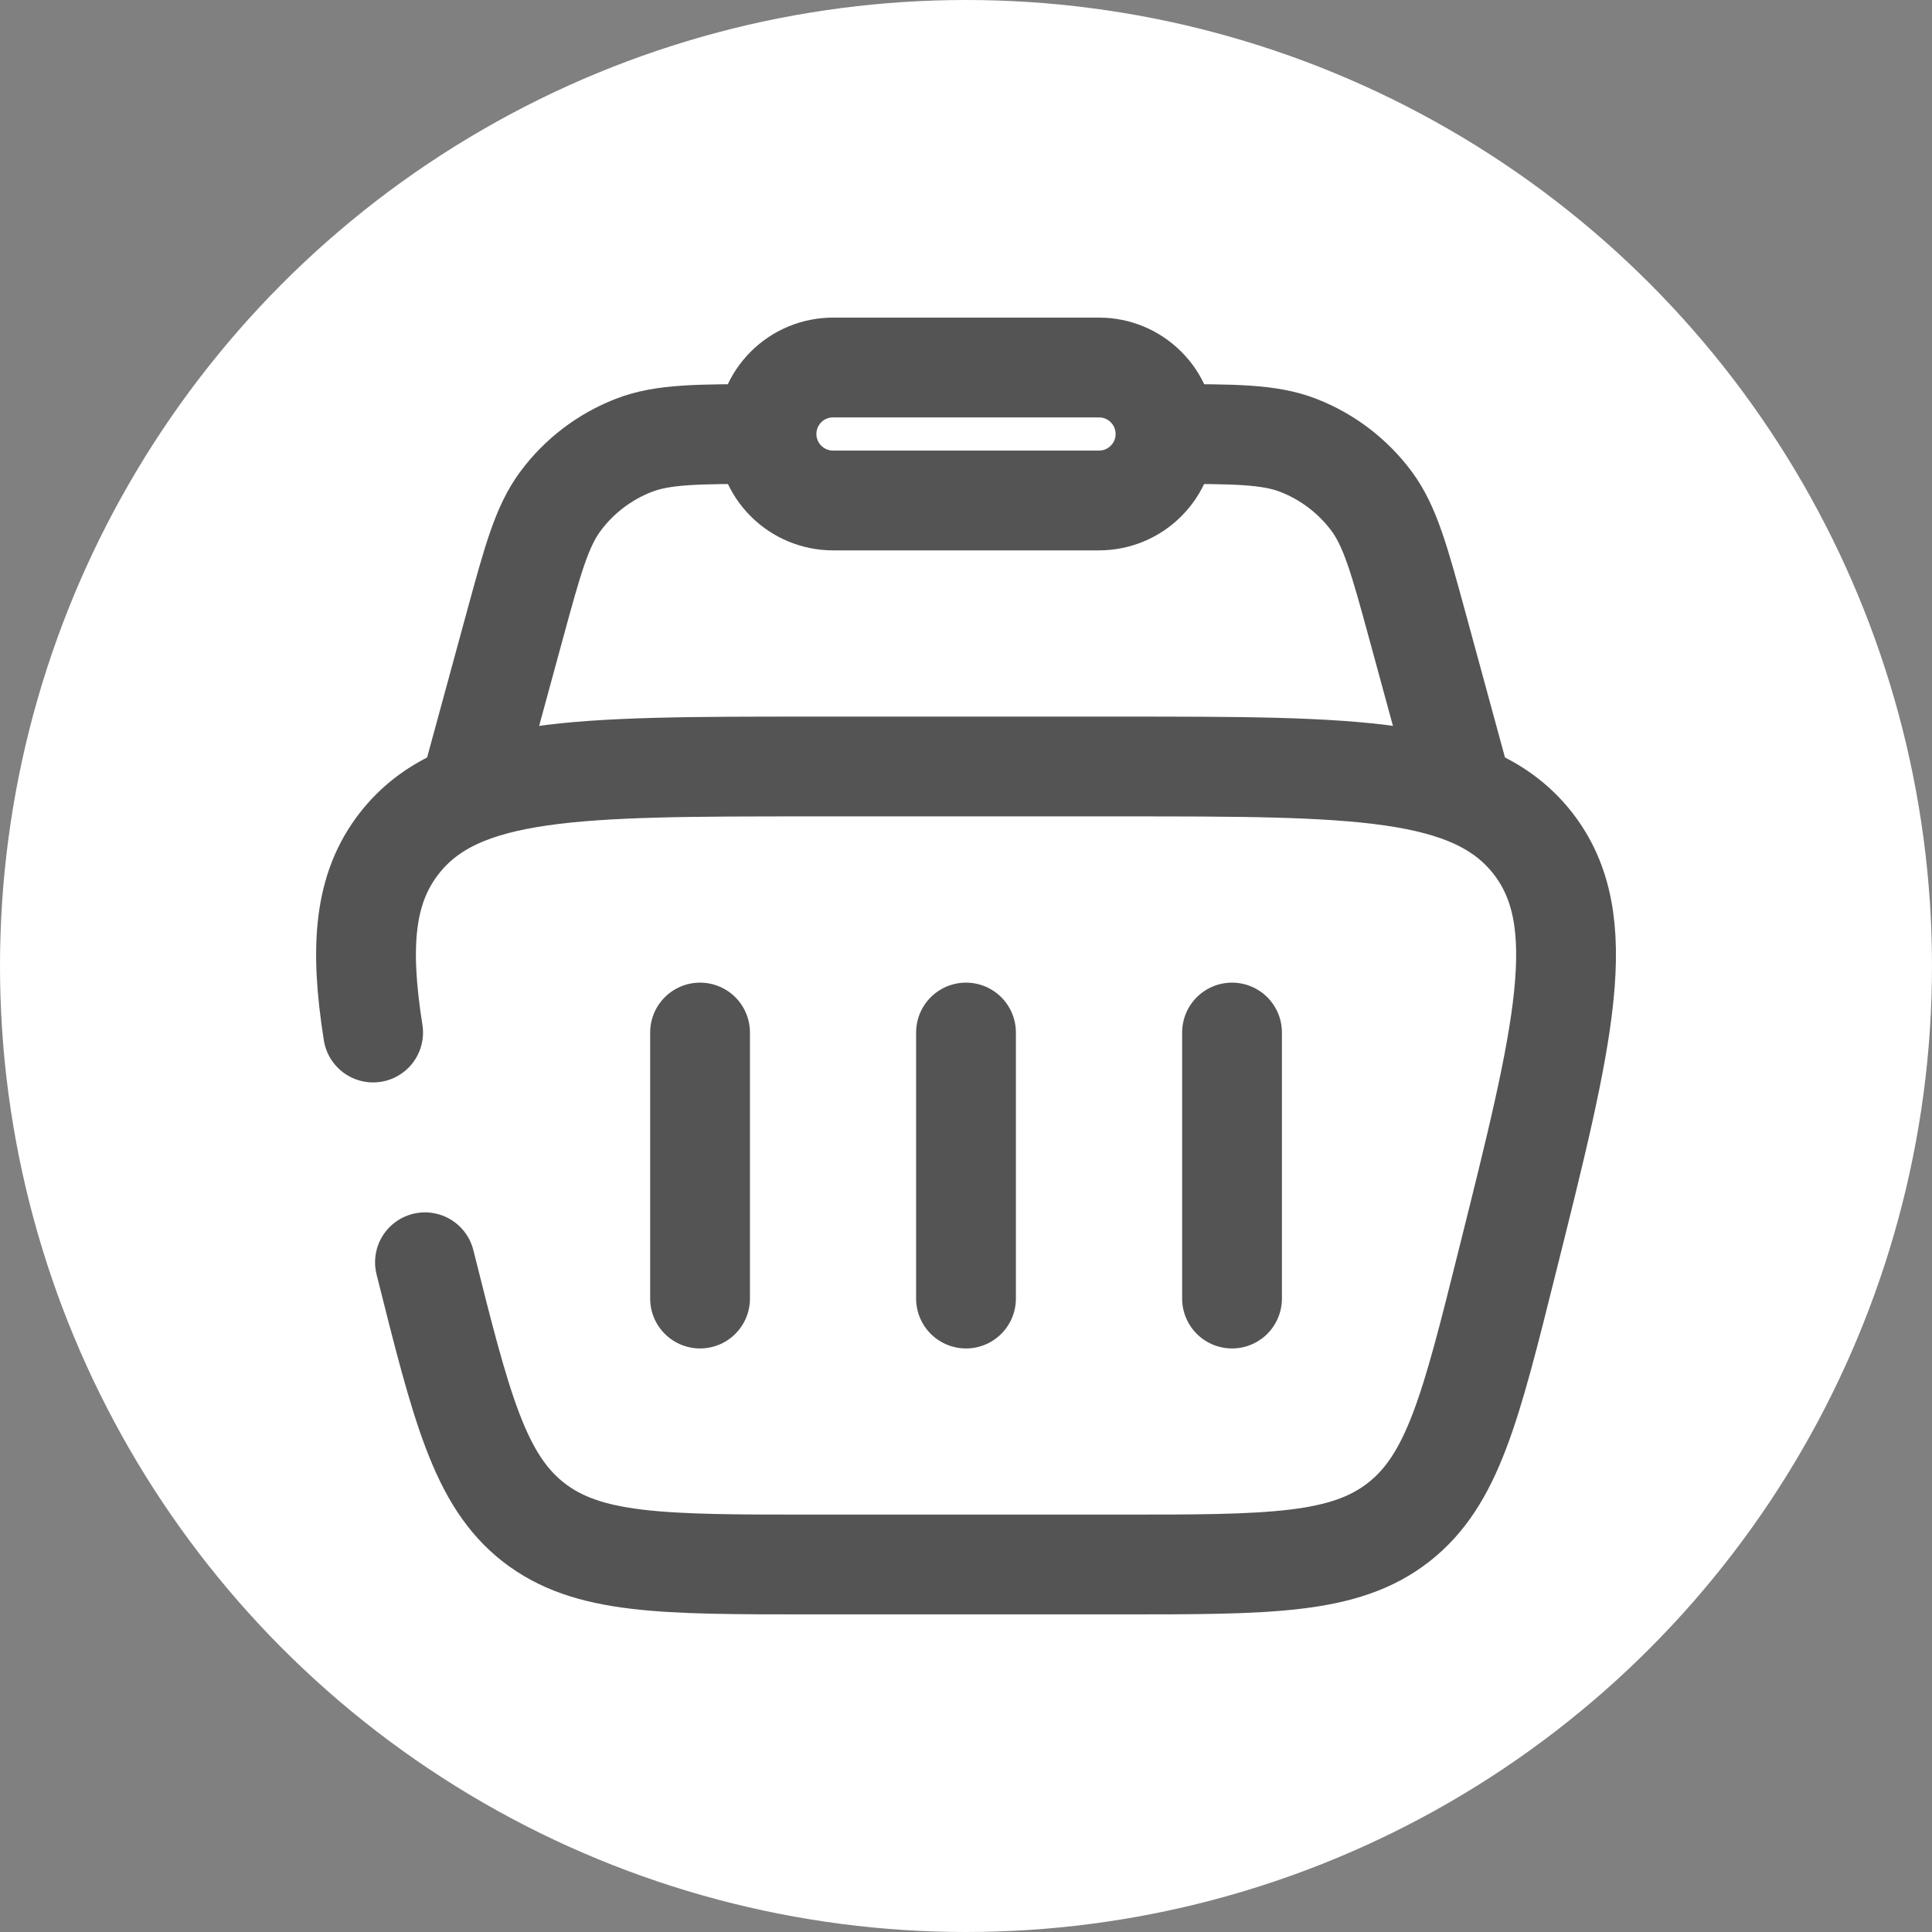 <svg width="23" height="23" viewBox="0 0 23 23" fill="none" xmlns="http://www.w3.org/2000/svg">
<rect x="0" y="0" width="23" height="23" fill="#808080" stroke="none"/>
<circle cx="11.5" cy="11.5" r="11.5" fill="white"/>
<path d="M17.438 9.521L16.876 7.459C16.659 6.663 16.55 6.266 16.328 5.966C16.106 5.668 15.805 5.438 15.459 5.303C15.11 5.167 14.699 5.167 13.875 5.167M5.563 9.521L6.125 7.459C6.342 6.663 6.45 6.266 6.673 5.966C6.894 5.668 7.196 5.438 7.542 5.303C7.89 5.167 8.302 5.167 9.125 5.167" stroke="#545454" stroke-width="1.188"/>
<path d="M9.125 5.167C9.125 4.957 9.209 4.755 9.357 4.607C9.506 4.458 9.707 4.375 9.917 4.375H13.084C13.293 4.375 13.495 4.458 13.643 4.607C13.792 4.755 13.875 4.957 13.875 5.167C13.875 5.377 13.792 5.578 13.643 5.726C13.495 5.875 13.293 5.958 13.084 5.958H9.917C9.707 5.958 9.506 5.875 9.357 5.726C9.209 5.578 9.125 5.377 9.125 5.167Z" stroke="#545454" stroke-width="1.188"/>
<path d="M8.334 12.292V15.459M14.667 12.292V15.459M11.5 12.292V15.459" stroke="#545454" stroke-width="1.188" stroke-linecap="round" stroke-linejoin="round"/>
<path d="M5.059 15.027C5.492 16.755 5.708 17.619 6.351 18.122C6.996 18.625 7.886 18.625 9.668 18.625H13.333C15.114 18.625 16.005 18.625 16.65 18.122C17.294 17.619 17.51 16.755 17.941 15.027C18.621 12.31 18.96 10.952 18.248 10.039C17.534 9.125 16.134 9.125 13.334 9.125H9.668C6.867 9.125 5.467 9.125 4.754 10.039C4.335 10.575 4.279 11.264 4.442 12.292" stroke="#545454" stroke-width="1.188" stroke-linecap="round"/>
</svg>
